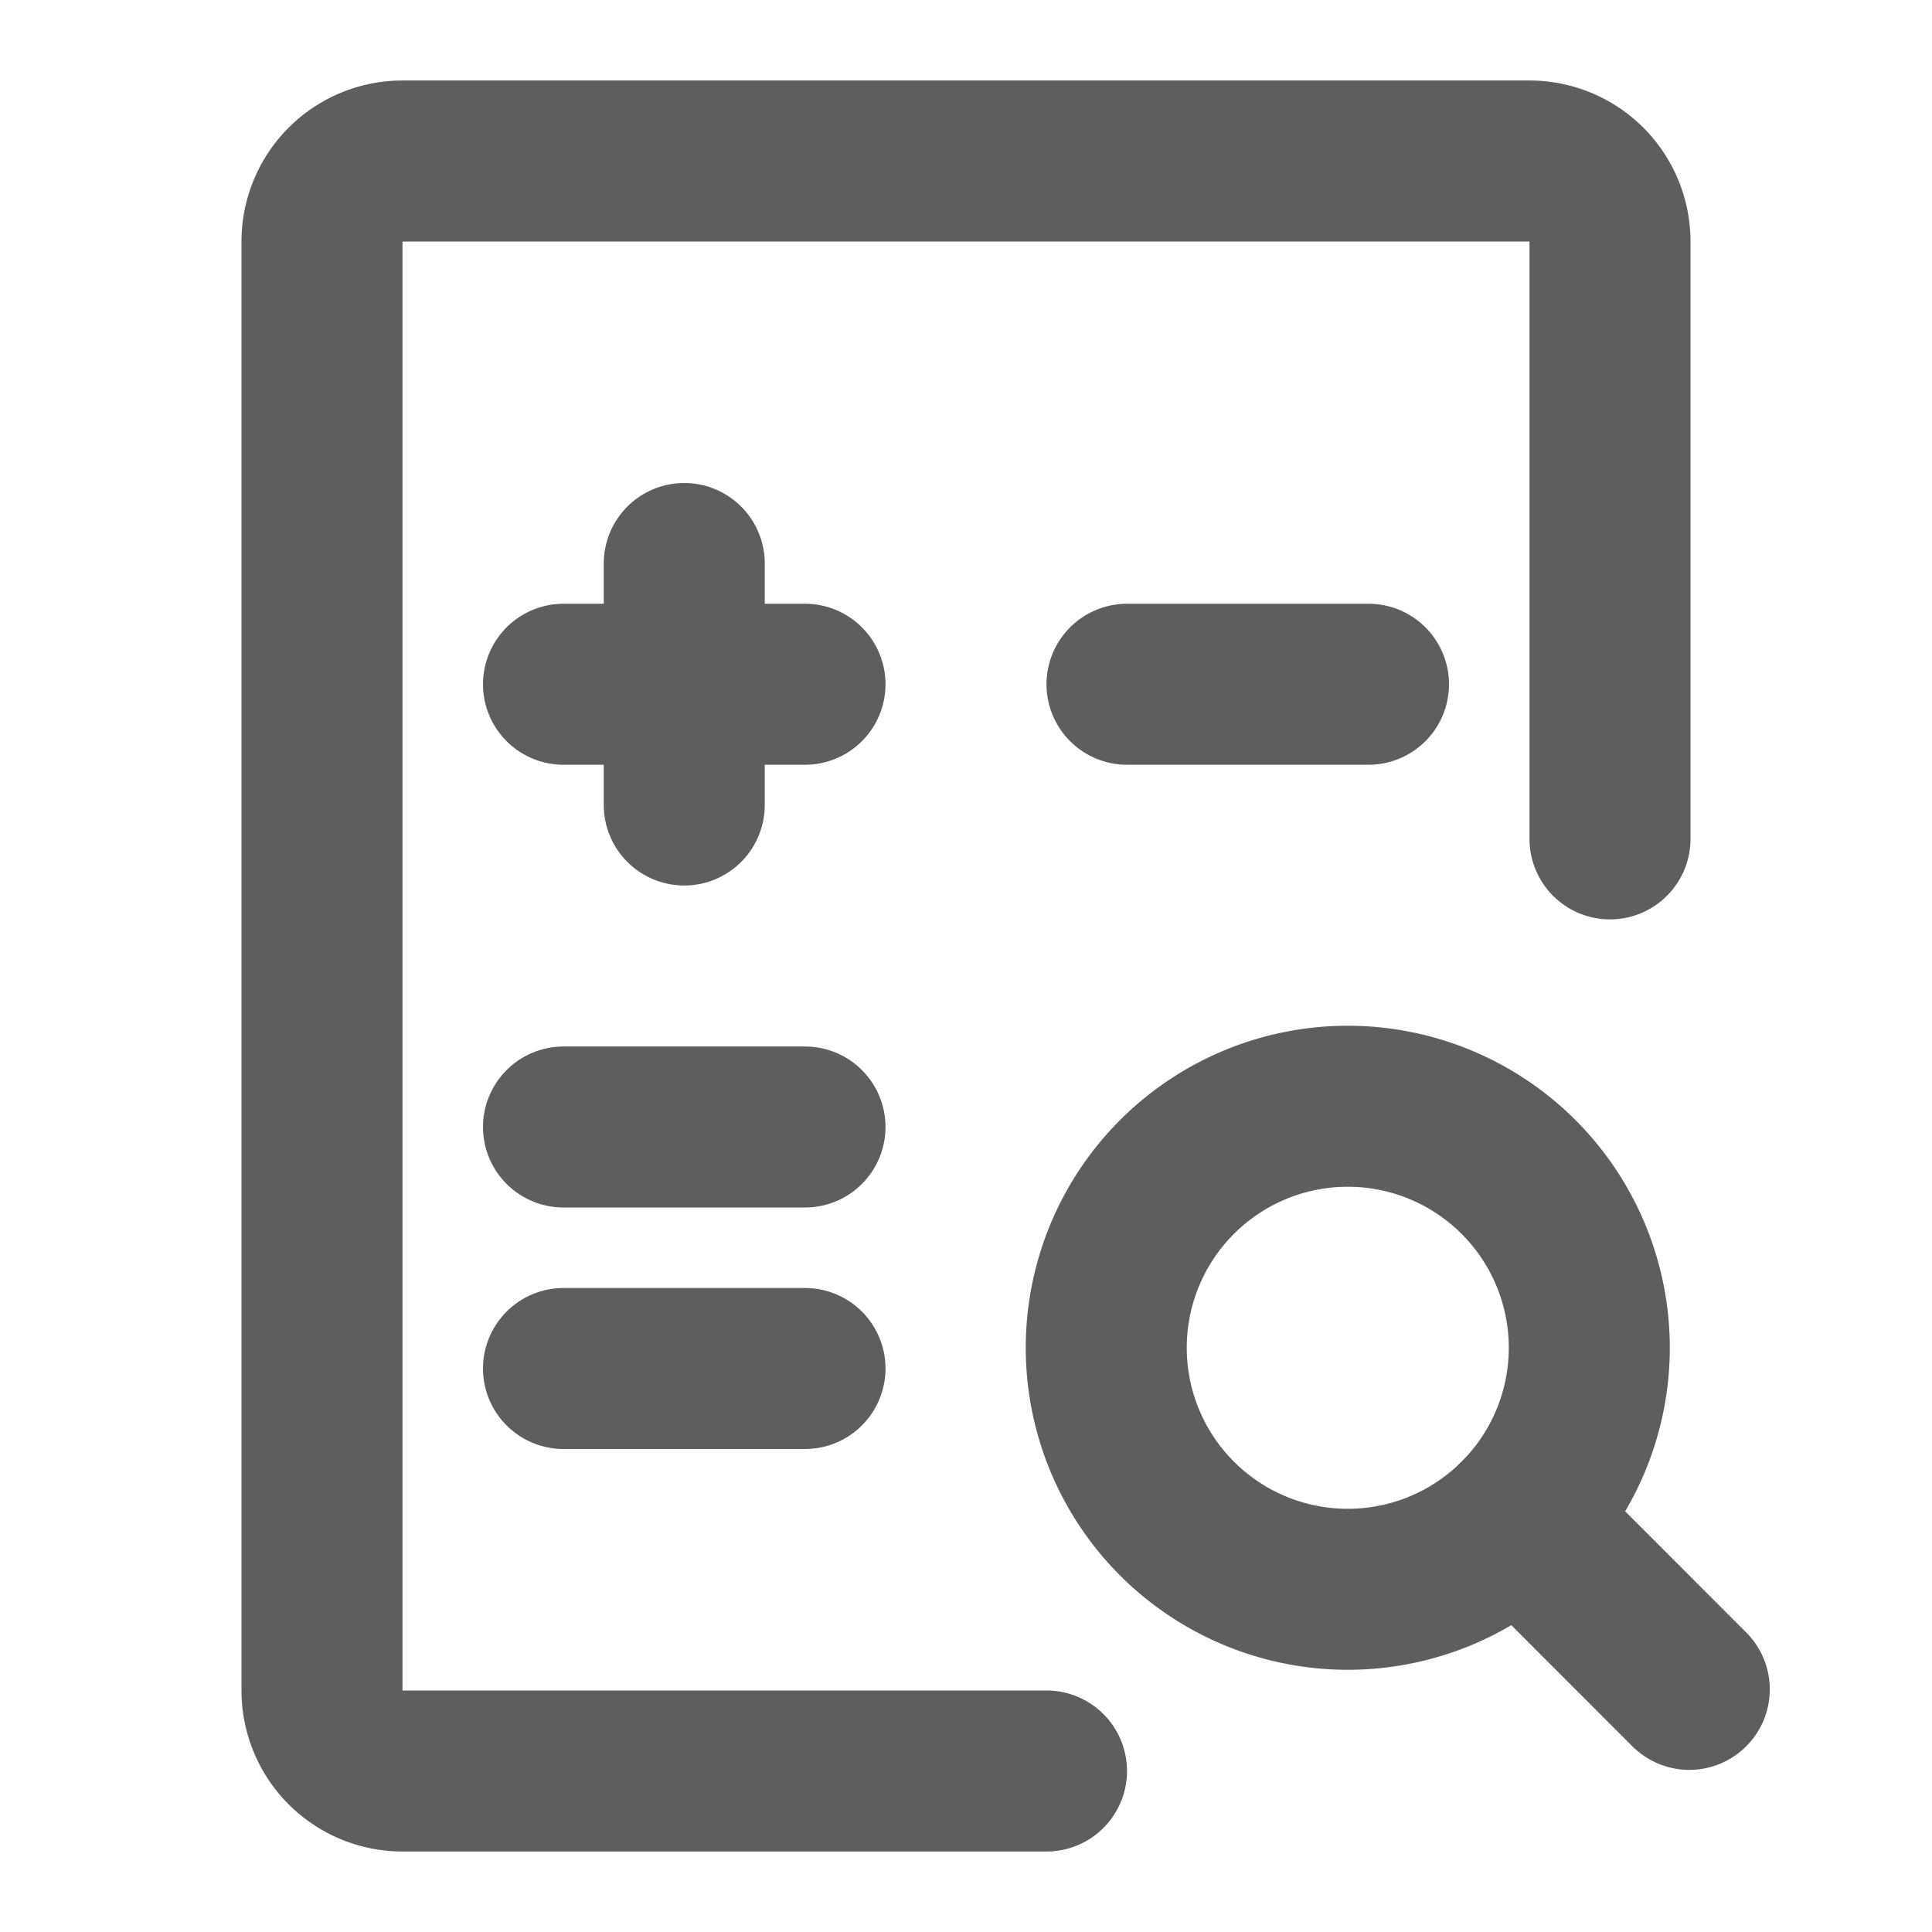 <svg width="80" height="80" fill="none" stroke="#5e5e5e" stroke-linecap="round" stroke-linejoin="round" stroke-width="2" viewBox="0 0 24 24" xmlns="http://www.w3.org/2000/svg">
  <path d="M20 10.421V3a1 1 0 0 0-1-1H5a1 1 0 0 0-1 1v18a1 1 0 0 0 1 1h8"></path>
  <path d="M7 8.5h3"></path>
  <path d="M14 8.5h3"></path>
  <path d="M7 14h3"></path>
  <path d="M7 17h3"></path>
  <path d="M8.5 10V7"></path>
  <path d="m18.864 18.864 2.121 2.122"></path>
  <path d="M14.621 18.864a3 3 0 1 0 4.243-4.243 3 3 0 0 0-4.243 4.243Z"></path>
</svg>